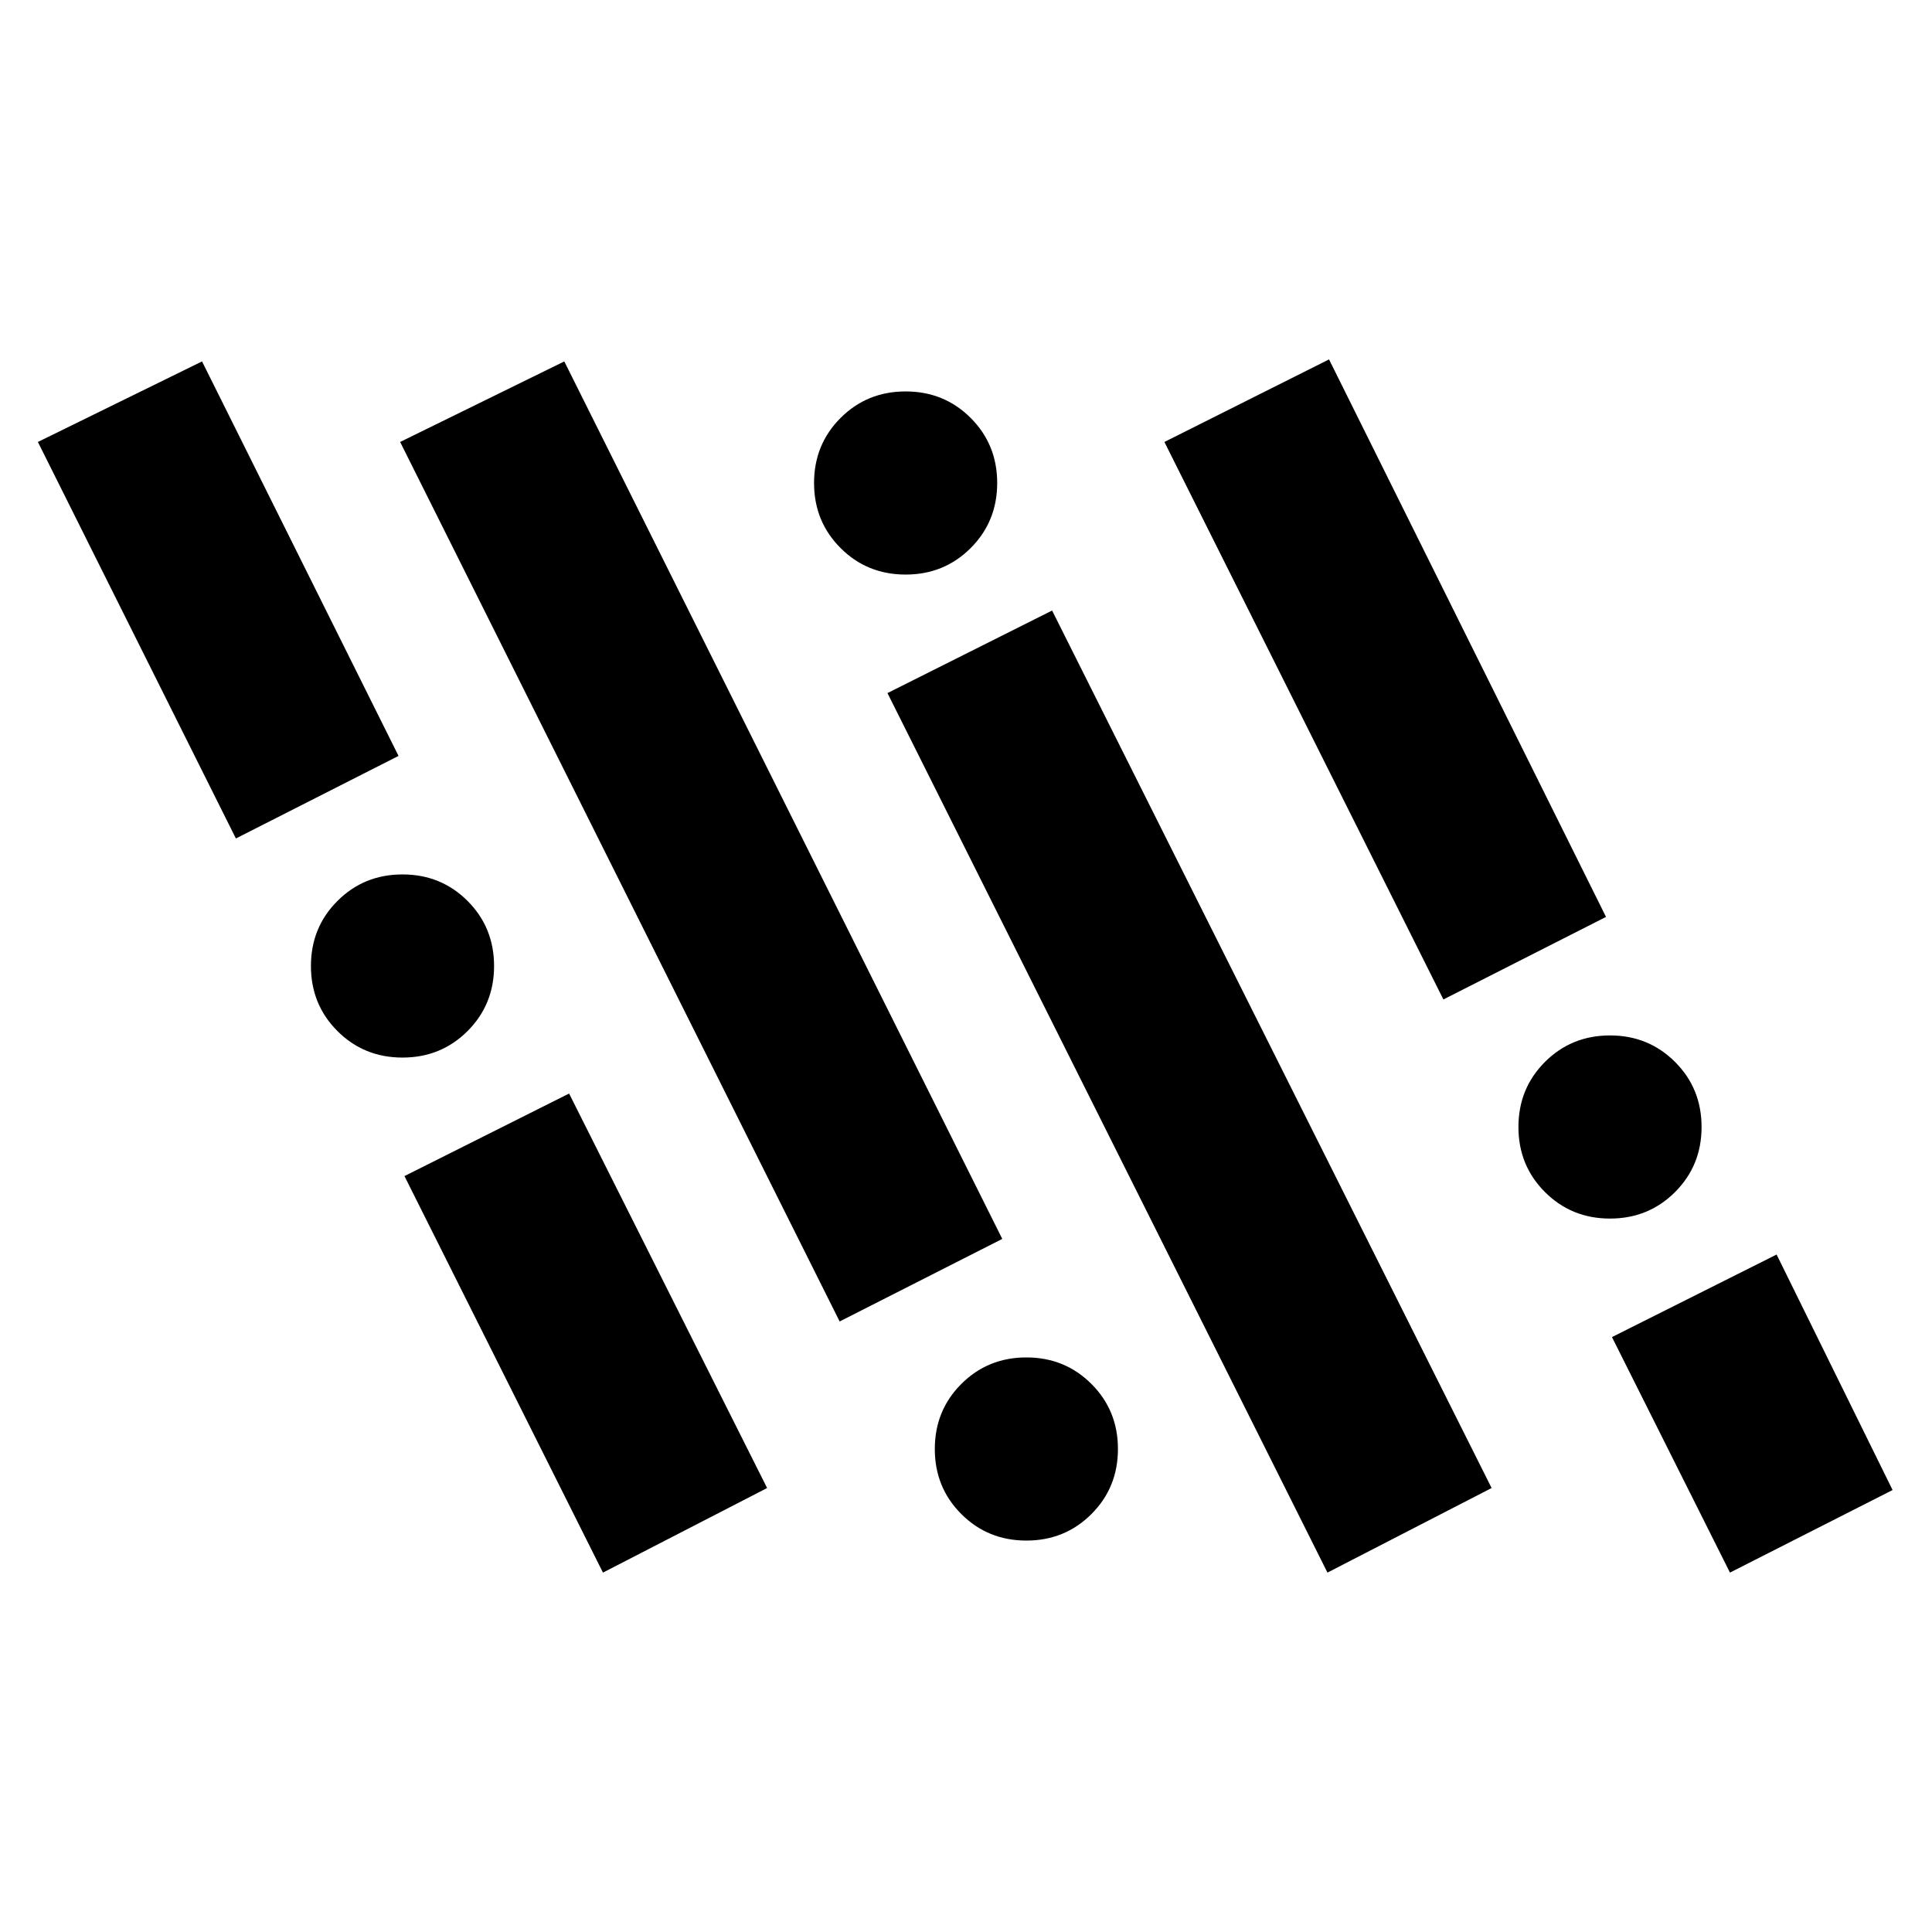 <svg xmlns="http://www.w3.org/2000/svg" height="24" viewBox="0 -960 960 960" width="24"><path d="m299.609-178.587-98.631-197.022 81.805-41.021 98.391 196.021-81.565 42.022Zm360 0L440.978-615.609l81.805-41.021 218.391 436.021-81.565 42.022ZM510-194.5q-19.152 0-32.326-13.174T464.5-240q0-19.152 13.174-32.326T510-285.5q19.152 0 32.326 13.174T555.5-240q0 19.152-13.174 32.326T510-194.5Zm349.609 15.913-58.631-117.022 81.805-41.021 57.63 117.021-80.804 41.022ZM417.217-303.37 198.826-740.391l81.565-40.022 217.631 436.022-80.805 41.021ZM800-354.5q-19.152 0-32.326-13.174T754.5-400q0-19.152 13.174-32.326T800-445.5q19.152 0 32.326 13.174T845.5-400q0 19.152-13.174 32.326T800-354.5Zm-600-80q-19.152 0-32.326-13.174T154.5-480q0-19.152 13.174-32.326T200-525.5q19.152 0 32.326 13.174T245.5-480q0 19.152-13.174 32.326T200-434.5Zm517.217-28.87-138.63-277.021 81.804-41.022 137.631 277.022-80.805 41.021Zm-600-80L18.826-740.391l81.565-40.022 97.631 196.022-80.805 41.021ZM450-674.5q-19.152 0-32.326-13.174T404.5-720q0-19.152 13.174-32.326T450-765.5q19.152 0 32.326 13.174T495.5-720q0 19.152-13.174 32.326T450-674.5Z"/></svg>